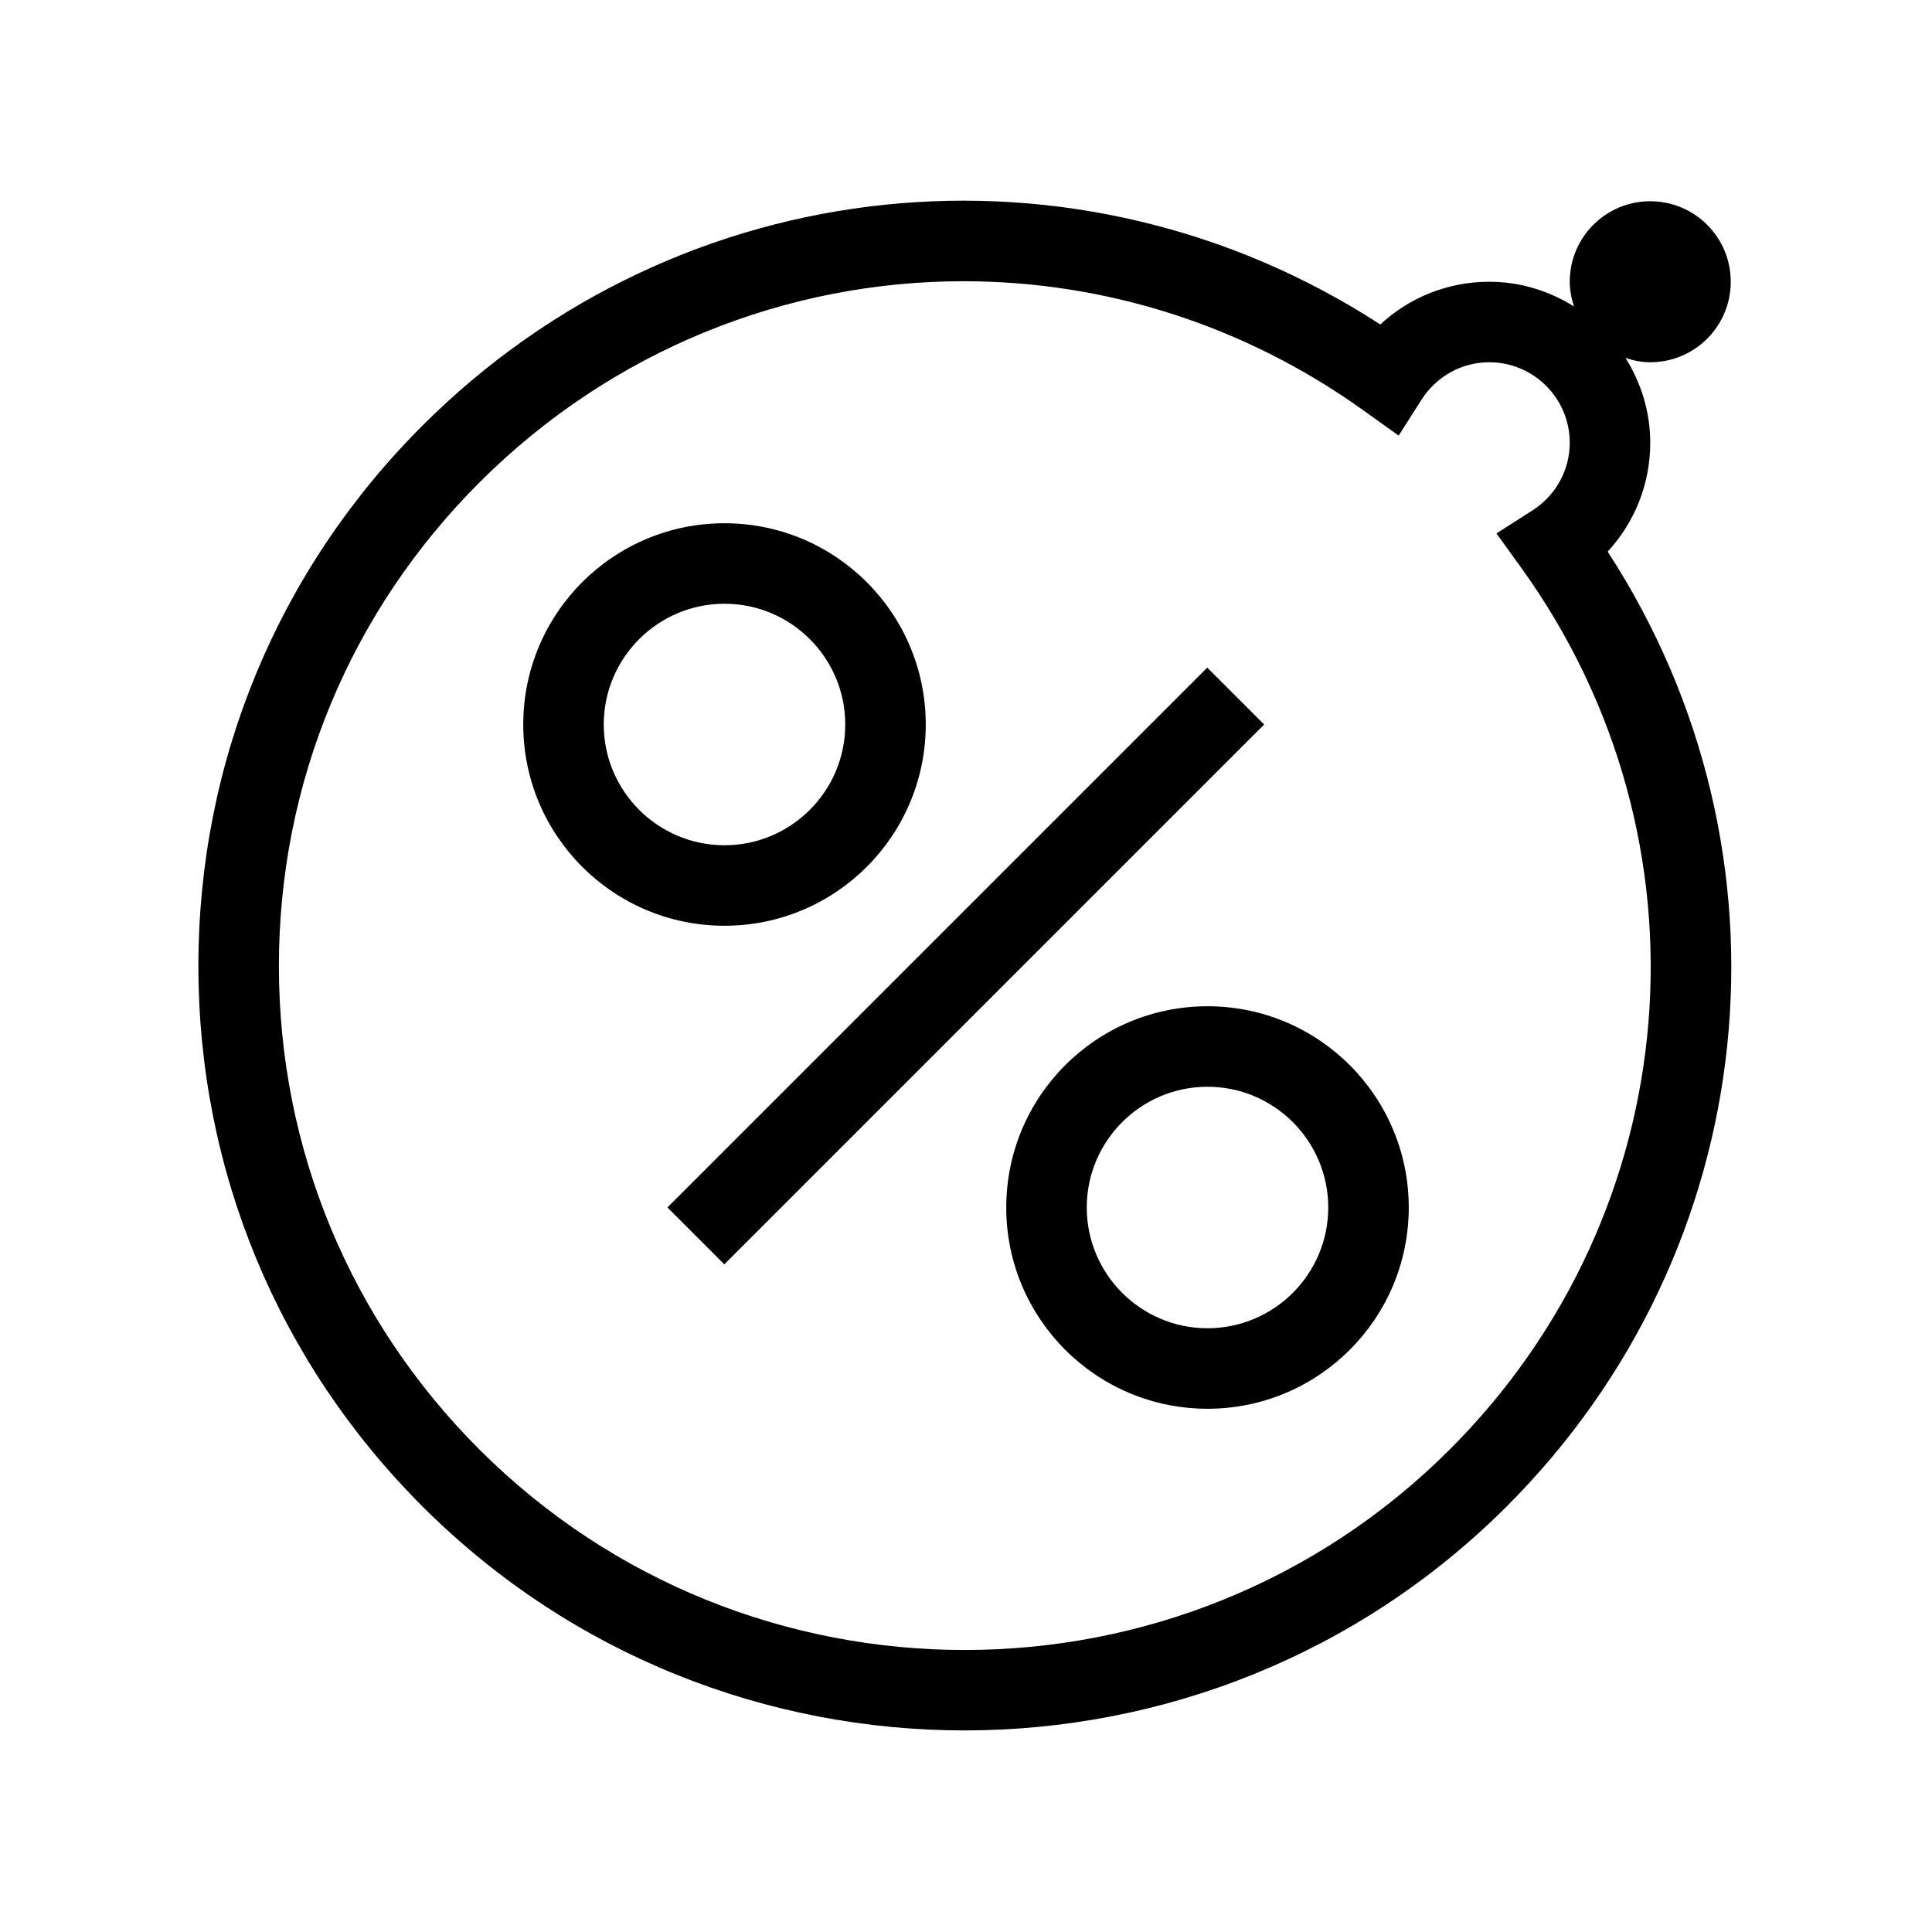 <?xml version="1.0" encoding="utf-8"?>
<svg version="1.1" xmlns="http://www.w3.org/2000/svg" xmlns:xlink="http://www.w3.org/1999/xlink" x="0px" y="0px"
	 viewBox="0 0 48 48" style="enable-background:new 0 0 48 48;" xml:space="preserve">
<g id="Shopicon">
	<path d="M30,25c-2.761,0-5,2.239-5,5s2.239,5,5,5s5-2.239,5-5S32.761,25,30,25z M30,33c-1.654,0-3-1.346-3-3s1.346-3,3-3
		s3,1.346,3,3S31.654,33,30,33z"/>
	<path d="M23,18c0-2.761-2.239-5-5-5s-5,2.239-5,5s2.239,5,5,5S23,20.761,23,18z M15,18c0-1.654,1.346-3,3-3s3,1.346,3,3
		s-1.346,3-3,3S15,19.654,15,18z"/>
	<rect x="14.515" y="23" transform="matrix(0.707 -0.707 0.707 0.707 -9.941 24)" width="18.97" height="2"/>
	<path d="M41,11c0-0.775-0.231-1.493-0.614-2.106C40.581,8.957,40.784,9,41,9c1.105,0,2-0.895,2-2c0-1.105-0.895-2-2-2s-2,0.895-2,2
		c0,0.216,0.043,0.419,0.106,0.614C38.493,7.231,37.775,7,37,7c-1.019,0-1.978,0.385-2.707,1.061
		c-7.519-4.877-17.385-3.888-23.788,2.504C6.909,14.153,4.929,18.925,4.929,24s1.98,9.847,5.576,13.436
		c3.711,3.704,8.585,5.556,13.46,5.556c4.874-0.001,9.749-1.853,13.459-5.556c6.398-6.386,7.395-16.228,2.518-23.731
		C40.616,12.976,41,12.018,41,11z M36.011,36.02c-6.643,6.632-17.451,6.631-24.093,0C8.701,32.809,6.929,28.54,6.929,24
		s1.772-8.809,4.989-12.02c3.308-3.302,7.648-4.993,12.021-4.993c3.462,0,6.944,1.061,9.951,3.22l0.859,0.616l0.568-0.892
		C35.688,9.349,36.318,9,37,9c1.103,0,2,0.897,2,2c0,0.682-0.348,1.311-0.93,1.683l-0.891,0.569l0.618,0.857
		C42.682,20.897,41.931,30.112,36.011,36.02z"/>
</g>
</svg>
